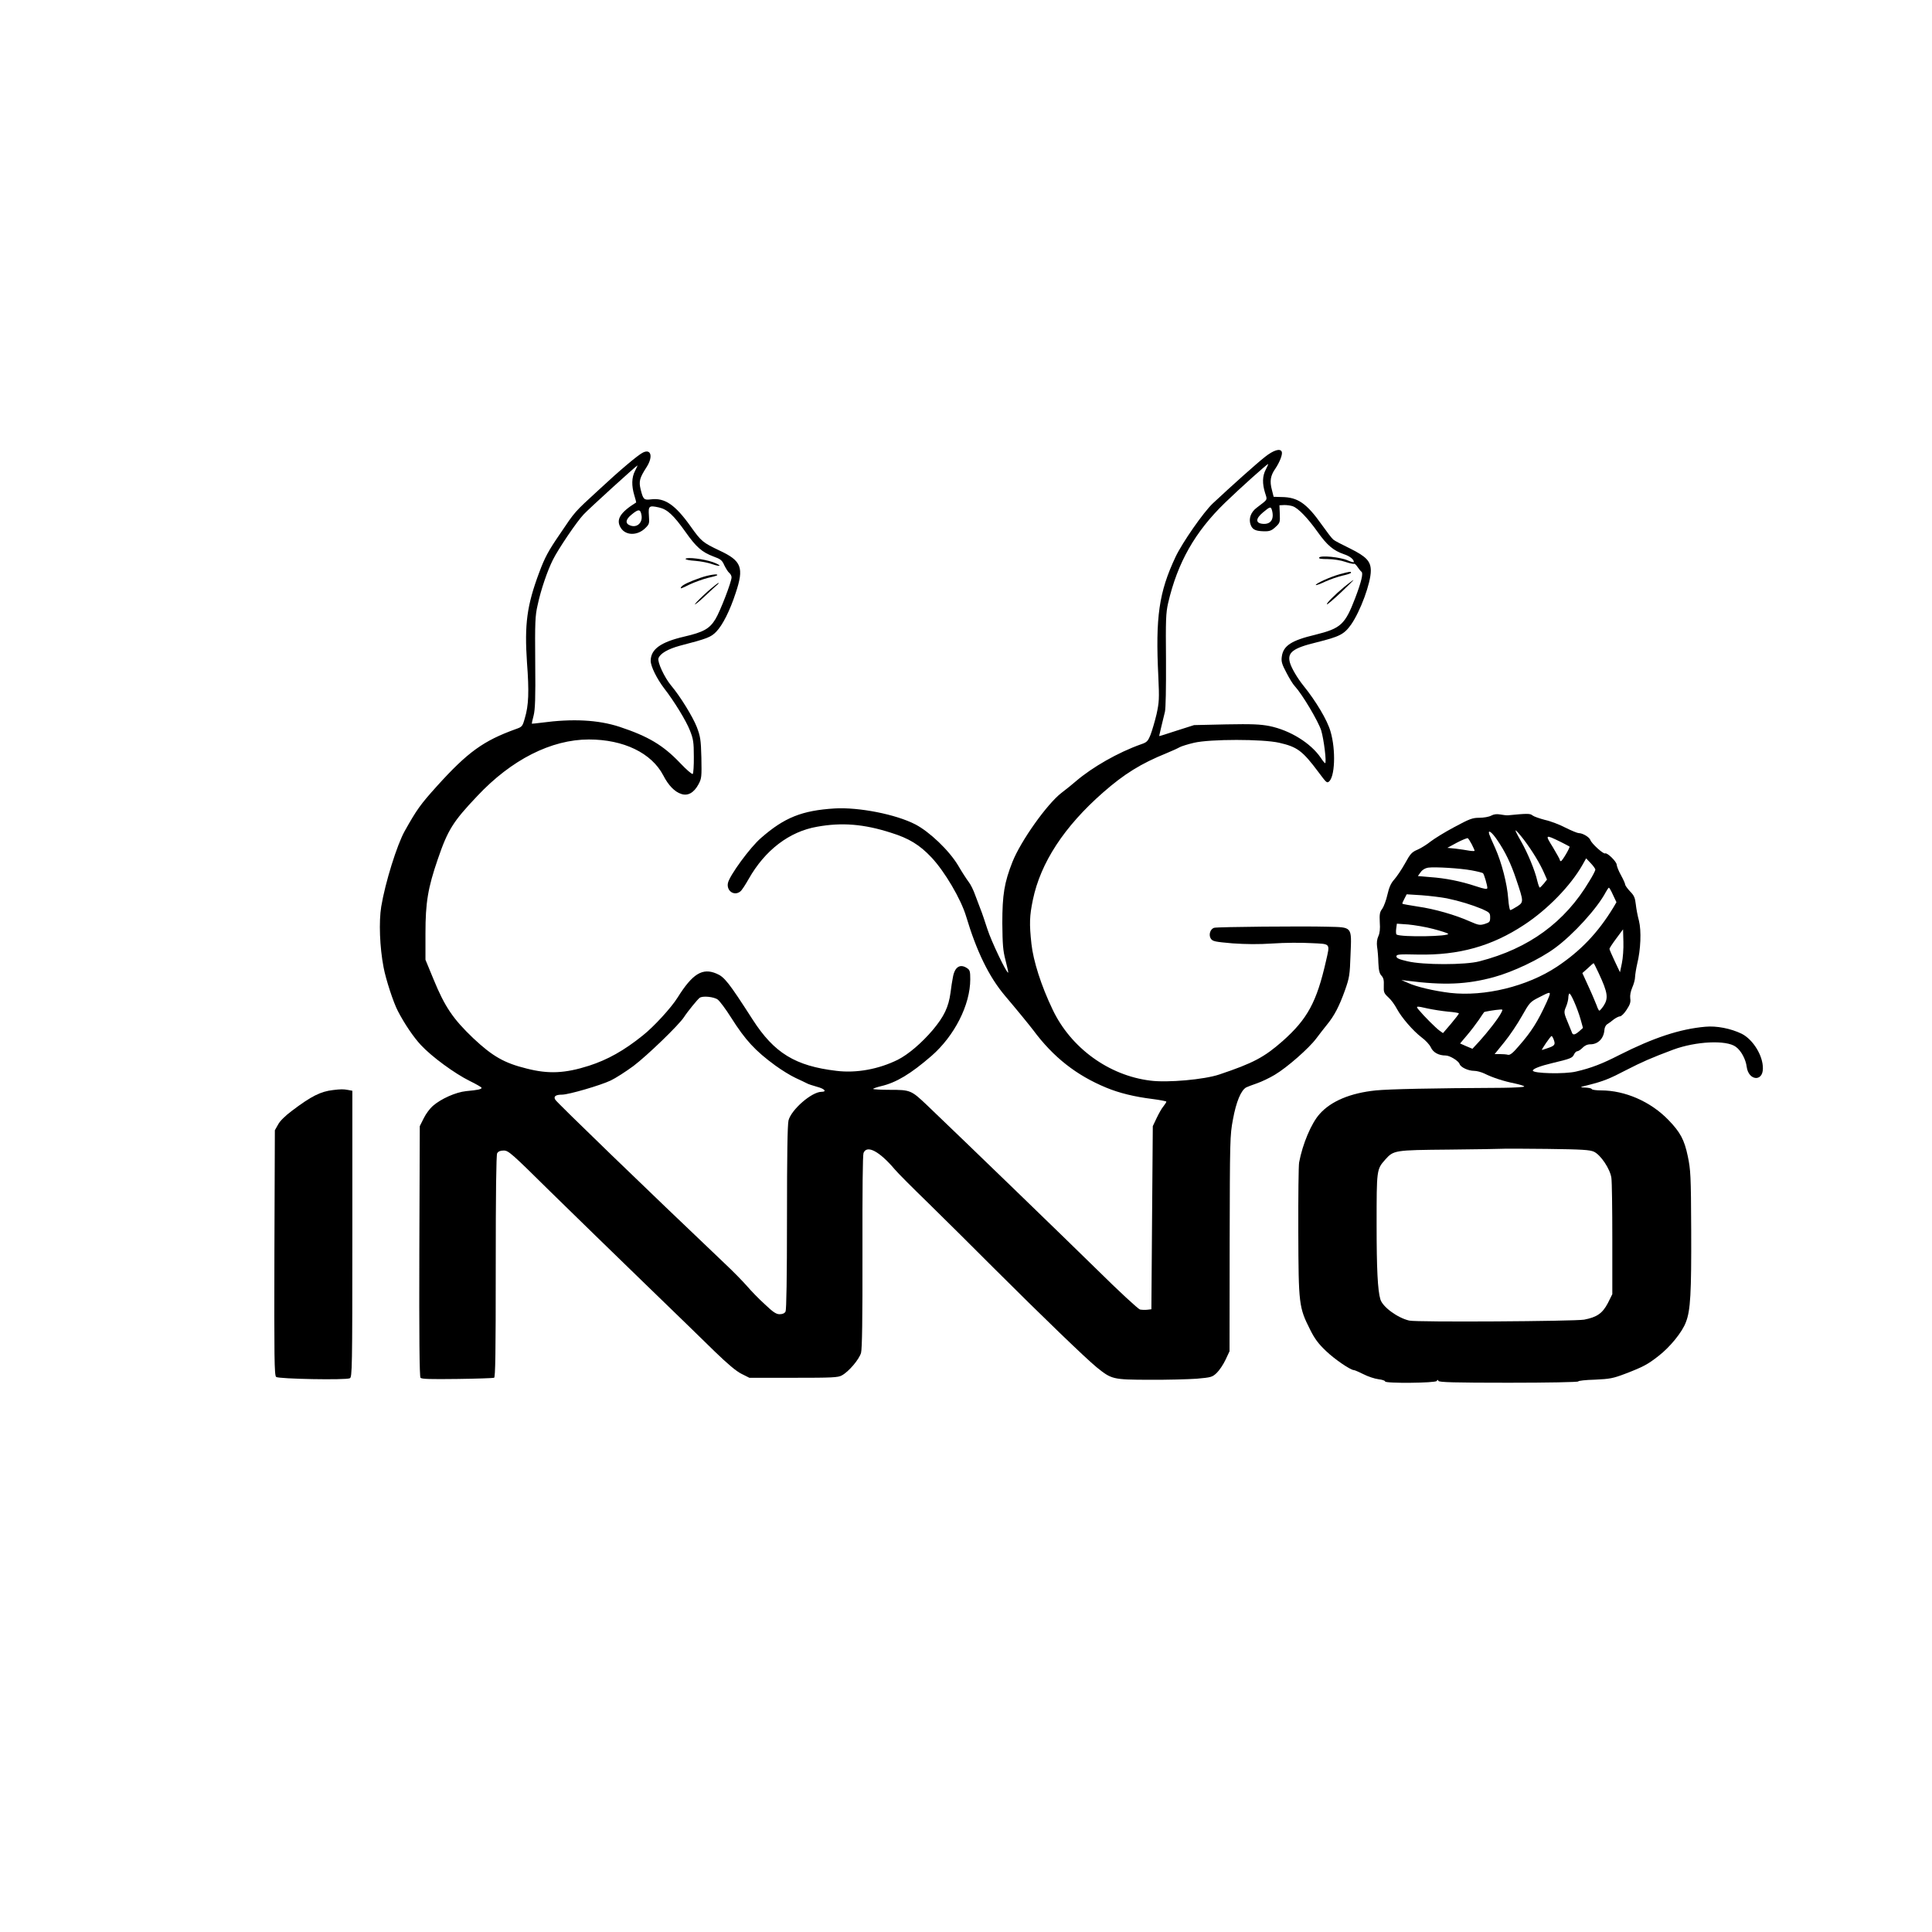 <?xml version="1.0" encoding="UTF-8"?>
<svg xmlns="http://www.w3.org/2000/svg" xmlns:xlink="http://www.w3.org/1999/xlink" width="64px" height="64px" viewBox="0 0 64 63" version="1.1">
<g id="surface1">
<path style=" stroke:none;fill-rule:nonzero;fill:rgb(0%,0%,0%);fill-opacity:1;" d="M 41.902 14.637 C 41.633 14.848 40.824 15.57 40.18 16.172 C 39.867 16.465 39.164 17.477 38.941 17.949 C 38.391 19.117 38.273 19.938 38.371 21.91 C 38.406 22.656 38.398 22.758 38.312 23.16 C 38.254 23.402 38.164 23.707 38.113 23.84 C 38.027 24.051 37.996 24.09 37.797 24.156 C 37.035 24.426 36.184 24.914 35.641 25.379 C 35.535 25.473 35.316 25.648 35.156 25.77 C 34.684 26.137 33.82 27.348 33.539 28.051 C 33.27 28.734 33.203 29.133 33.203 30.086 C 33.211 30.785 33.223 30.984 33.309 31.309 C 33.363 31.523 33.406 31.707 33.398 31.719 C 33.352 31.758 32.836 30.68 32.707 30.273 C 32.625 30.02 32.527 29.727 32.484 29.625 C 32.445 29.523 32.367 29.309 32.305 29.152 C 32.25 28.992 32.152 28.793 32.086 28.711 C 32.023 28.629 31.863 28.383 31.738 28.168 C 31.441 27.672 30.797 27.059 30.328 26.812 C 29.676 26.473 28.441 26.234 27.648 26.281 C 26.566 26.348 25.984 26.582 25.215 27.254 C 24.852 27.562 24.16 28.512 24.113 28.754 C 24.062 29.016 24.324 29.191 24.523 29.031 C 24.566 29.004 24.688 28.816 24.801 28.617 C 25.34 27.664 26.145 27.047 27.066 26.887 C 27.887 26.738 28.617 26.797 29.516 27.086 C 30.109 27.27 30.465 27.488 30.855 27.902 C 31.293 28.367 31.832 29.281 32.004 29.855 C 32.352 31.02 32.762 31.855 33.281 32.473 C 33.688 32.953 34.09 33.445 34.227 33.625 C 34.891 34.52 35.656 35.121 36.648 35.531 C 37.074 35.707 37.578 35.832 38.18 35.906 C 38.43 35.938 38.637 35.98 38.637 35.992 C 38.637 36.012 38.594 36.082 38.543 36.145 C 38.484 36.211 38.387 36.387 38.316 36.535 L 38.188 36.805 L 38.164 39.84 L 38.141 42.871 L 38.004 42.887 C 37.934 42.895 37.82 42.891 37.762 42.879 C 37.699 42.859 37.059 42.27 36.344 41.562 C 35.234 40.473 32.008 37.352 30.715 36.117 C 30.184 35.613 30.16 35.602 29.473 35.602 C 29.164 35.602 28.914 35.586 28.922 35.57 C 28.934 35.555 29.051 35.512 29.188 35.48 C 29.688 35.363 30.164 35.078 30.855 34.48 C 31.617 33.816 32.141 32.789 32.141 31.941 C 32.141 31.684 32.129 31.633 32.039 31.574 C 31.812 31.418 31.633 31.523 31.57 31.852 C 31.543 31.977 31.508 32.215 31.488 32.379 C 31.422 32.867 31.273 33.172 30.898 33.621 C 30.531 34.051 30.094 34.426 29.742 34.605 C 29.109 34.918 28.371 35.055 27.707 34.973 C 26.348 34.812 25.648 34.387 24.934 33.277 C 24.133 32.031 23.996 31.859 23.73 31.75 C 23.27 31.555 22.941 31.754 22.445 32.547 C 22.238 32.879 21.66 33.512 21.293 33.801 C 20.672 34.301 20.129 34.605 19.508 34.805 C 18.711 35.059 18.168 35.082 17.449 34.898 C 16.703 34.715 16.316 34.492 15.676 33.891 C 15.004 33.25 14.734 32.848 14.363 31.945 L 14.094 31.293 L 14.094 30.41 C 14.094 29.398 14.176 28.91 14.504 27.957 C 14.836 26.988 15.008 26.715 15.809 25.871 C 16.941 24.664 18.262 23.996 19.508 23.996 C 20.66 23.996 21.586 24.445 21.973 25.188 C 22.141 25.516 22.352 25.734 22.57 25.801 C 22.785 25.875 22.988 25.762 23.141 25.477 C 23.242 25.285 23.246 25.234 23.234 24.598 C 23.219 23.996 23.199 23.891 23.082 23.582 C 22.949 23.246 22.543 22.578 22.227 22.203 C 22.008 21.938 21.773 21.43 21.812 21.309 C 21.863 21.152 22.121 21 22.52 20.891 C 23.441 20.652 23.547 20.609 23.727 20.426 C 23.938 20.207 24.18 19.73 24.371 19.141 C 24.652 18.301 24.566 18.078 23.836 17.738 C 23.281 17.473 23.234 17.438 22.883 16.945 C 22.367 16.219 22.02 15.98 21.555 16.043 C 21.332 16.07 21.305 16.043 21.223 15.715 C 21.156 15.441 21.188 15.332 21.422 14.969 C 21.637 14.629 21.57 14.363 21.305 14.488 C 21.148 14.559 20.523 15.086 19.84 15.723 C 19.016 16.48 19.062 16.426 18.547 17.191 C 18.16 17.754 18.047 17.969 17.863 18.461 C 17.453 19.555 17.371 20.18 17.457 21.449 C 17.531 22.414 17.512 22.871 17.387 23.285 C 17.309 23.566 17.297 23.578 17.086 23.652 C 16.016 24.039 15.5 24.406 14.469 25.547 C 13.93 26.145 13.809 26.312 13.406 27.031 C 13.152 27.484 12.762 28.73 12.629 29.531 C 12.547 30.031 12.578 30.879 12.707 31.547 C 12.781 31.945 13.035 32.719 13.18 32.992 C 13.398 33.414 13.703 33.863 13.945 34.121 C 14.305 34.508 15.062 35.062 15.562 35.309 C 15.777 35.414 15.953 35.516 15.953 35.535 C 15.953 35.582 15.836 35.609 15.441 35.645 C 15.102 35.68 14.613 35.895 14.336 36.137 C 14.246 36.215 14.109 36.395 14.039 36.539 L 13.906 36.805 L 13.891 40.945 C 13.883 43.734 13.895 45.102 13.93 45.141 C 13.969 45.184 14.254 45.191 15.145 45.18 C 15.785 45.172 16.336 45.152 16.367 45.141 C 16.41 45.129 16.422 44.344 16.422 41.461 C 16.422 39.023 16.438 37.762 16.469 37.703 C 16.508 37.641 16.57 37.613 16.688 37.613 C 16.844 37.613 16.945 37.703 18.23 38.973 C 18.988 39.715 20.387 41.078 21.348 42.008 C 22.301 42.93 23.355 43.953 23.688 44.281 C 24.105 44.684 24.387 44.922 24.559 45.008 L 24.824 45.141 L 26.281 45.141 C 27.57 45.141 27.762 45.133 27.887 45.062 C 28.117 44.938 28.461 44.531 28.523 44.316 C 28.559 44.18 28.574 43.195 28.57 40.969 C 28.566 38.922 28.578 37.773 28.605 37.695 C 28.715 37.414 29.133 37.637 29.641 38.238 C 29.727 38.344 30.234 38.852 30.773 39.375 C 31.305 39.898 32.273 40.855 32.922 41.508 C 34.531 43.113 35.961 44.492 36.328 44.793 C 36.824 45.191 36.852 45.203 38.07 45.207 C 38.652 45.211 39.359 45.191 39.641 45.172 C 40.129 45.129 40.16 45.117 40.305 44.98 C 40.391 44.898 40.523 44.703 40.598 44.543 L 40.73 44.262 L 40.734 40.695 C 40.742 37.258 40.742 37.109 40.844 36.578 C 40.949 36.004 41.109 35.613 41.285 35.52 C 41.332 35.496 41.492 35.438 41.637 35.387 C 41.785 35.336 42.051 35.211 42.227 35.105 C 42.641 34.859 43.363 34.223 43.605 33.898 C 43.703 33.766 43.863 33.562 43.957 33.445 C 44.203 33.145 44.363 32.836 44.551 32.312 C 44.703 31.883 44.715 31.797 44.738 31.125 C 44.777 30.18 44.805 30.219 43.973 30.199 C 43.168 30.176 40.328 30.203 40.223 30.234 C 40.09 30.27 40.027 30.473 40.113 30.598 C 40.176 30.684 40.246 30.699 40.832 30.75 C 41.285 30.781 41.688 30.785 42.164 30.754 C 42.543 30.727 43.105 30.723 43.426 30.742 C 44.09 30.773 44.062 30.734 43.926 31.332 C 43.617 32.695 43.312 33.254 42.492 33.984 C 41.879 34.523 41.52 34.715 40.391 35.094 C 39.895 35.262 38.676 35.371 38.109 35.297 C 36.73 35.129 35.469 34.211 34.867 32.938 C 34.488 32.148 34.23 31.332 34.168 30.77 C 34.094 30.098 34.105 29.84 34.215 29.309 C 34.469 28.082 35.25 26.883 36.543 25.75 C 37.242 25.137 37.797 24.793 38.637 24.453 C 38.828 24.375 39.031 24.281 39.082 24.25 C 39.141 24.219 39.352 24.152 39.555 24.105 C 40.094 23.98 41.824 23.98 42.375 24.105 C 42.973 24.242 43.145 24.367 43.676 25.078 C 43.926 25.414 43.953 25.438 44.008 25.402 C 44.223 25.273 44.258 24.344 44.074 23.727 C 43.969 23.355 43.59 22.723 43.176 22.211 C 42.984 21.973 42.781 21.633 42.73 21.449 C 42.637 21.117 42.828 20.969 43.605 20.781 C 44.383 20.586 44.523 20.516 44.758 20.188 C 45.066 19.746 45.41 18.812 45.41 18.406 C 45.41 18.094 45.262 17.938 44.727 17.672 C 44.461 17.543 44.211 17.414 44.168 17.375 C 44.121 17.34 43.953 17.117 43.789 16.887 C 43.281 16.168 42.988 15.969 42.453 15.965 L 42.191 15.957 L 42.133 15.727 C 42.055 15.441 42.086 15.254 42.246 15.027 C 42.391 14.812 42.492 14.551 42.461 14.469 C 42.414 14.34 42.188 14.41 41.902 14.637 Z M 41.93 15.055 C 41.816 15.273 41.812 15.516 41.906 15.824 C 41.984 16.078 42.016 16.023 41.629 16.32 C 41.434 16.465 41.359 16.68 41.426 16.875 C 41.477 17.023 41.566 17.078 41.766 17.094 C 42.039 17.113 42.109 17.094 42.258 16.953 C 42.398 16.824 42.406 16.801 42.395 16.527 L 42.383 16.238 L 42.547 16.23 C 42.637 16.23 42.758 16.246 42.824 16.27 C 43.004 16.332 43.316 16.656 43.648 17.121 C 43.961 17.562 44.168 17.738 44.52 17.859 C 44.711 17.922 44.848 18.027 44.848 18.117 C 44.848 18.137 44.754 18.113 44.641 18.062 C 44.391 17.953 43.746 17.891 43.699 17.969 C 43.676 18.008 43.762 18.02 43.984 18.02 C 44.176 18.023 44.414 18.059 44.566 18.113 C 44.707 18.16 44.836 18.188 44.855 18.176 C 44.875 18.164 44.926 18.215 44.973 18.285 C 45.02 18.352 45.078 18.426 45.102 18.441 C 45.164 18.488 45.098 18.773 44.891 19.316 C 44.555 20.191 44.418 20.316 43.57 20.527 C 42.777 20.715 42.508 20.891 42.461 21.254 C 42.438 21.41 42.465 21.504 42.613 21.781 C 42.707 21.965 42.832 22.172 42.895 22.234 C 43.145 22.508 43.664 23.383 43.766 23.695 C 43.855 23.992 43.953 24.781 43.895 24.781 C 43.883 24.781 43.816 24.703 43.754 24.605 C 43.422 24.117 42.738 23.691 42.051 23.551 C 41.746 23.492 41.477 23.48 40.617 23.496 L 39.555 23.52 L 38.98 23.703 C 38.66 23.809 38.398 23.891 38.398 23.883 C 38.398 23.871 38.543 23.266 38.59 23.078 C 38.617 22.957 38.629 22.312 38.625 21.363 C 38.613 20.039 38.621 19.805 38.695 19.48 C 39.008 18.133 39.586 17.117 40.582 16.152 C 41.09 15.66 41.973 14.871 42.008 14.871 C 42.02 14.871 41.98 14.953 41.93 15.055 Z M 21.035 15.102 C 20.922 15.316 20.918 15.594 21.012 15.906 C 21.051 16.031 21.078 16.141 21.074 16.145 C 20.535 16.48 20.395 16.719 20.566 16.988 C 20.727 17.246 21.117 17.25 21.375 16.996 C 21.508 16.867 21.516 16.84 21.496 16.582 C 21.473 16.258 21.5 16.238 21.824 16.309 C 22.105 16.371 22.305 16.555 22.711 17.125 C 23.062 17.625 23.258 17.793 23.633 17.934 C 23.871 18.02 23.922 18.059 23.992 18.223 C 24.043 18.324 24.113 18.441 24.156 18.477 C 24.203 18.512 24.234 18.582 24.234 18.625 C 24.234 18.773 23.859 19.746 23.703 20.004 C 23.508 20.328 23.305 20.441 22.66 20.59 C 21.887 20.77 21.555 21.008 21.555 21.391 C 21.555 21.574 21.762 21.988 22 22.301 C 22.328 22.723 22.73 23.375 22.855 23.699 C 22.965 23.977 22.984 24.082 22.984 24.562 C 22.988 24.855 22.969 25.117 22.949 25.137 C 22.926 25.16 22.738 24.996 22.527 24.773 C 21.961 24.18 21.469 23.891 20.527 23.578 C 19.812 23.344 18.969 23.301 17.93 23.441 C 17.766 23.461 17.625 23.477 17.617 23.473 C 17.613 23.469 17.637 23.348 17.676 23.207 C 17.727 23.008 17.742 22.633 17.73 21.449 C 17.719 20.121 17.727 19.895 17.809 19.547 C 17.914 19.043 18.137 18.398 18.316 18.043 C 18.492 17.688 19.105 16.781 19.332 16.543 C 19.496 16.363 21.086 14.918 21.117 14.918 C 21.125 14.918 21.086 15 21.035 15.102 Z M 42.137 16.406 C 42.215 16.703 42.094 16.879 41.824 16.852 C 41.586 16.828 41.59 16.68 41.84 16.473 C 42.074 16.277 42.098 16.273 42.137 16.406 Z M 21.25 16.562 C 21.297 16.812 21.102 16.996 20.875 16.906 C 20.703 16.844 20.719 16.707 20.926 16.543 C 21.152 16.355 21.215 16.363 21.25 16.562 Z M 23.777 32.613 C 23.844 32.664 24.043 32.93 24.215 33.203 C 24.691 33.957 25.02 34.312 25.684 34.797 C 25.887 34.945 26.184 35.129 26.352 35.207 C 26.523 35.285 26.691 35.367 26.73 35.387 C 26.766 35.41 26.922 35.461 27.074 35.504 C 27.324 35.57 27.398 35.668 27.211 35.668 C 26.883 35.672 26.215 36.258 26.121 36.613 C 26.086 36.758 26.07 37.758 26.07 39.84 C 26.07 41.832 26.051 42.887 26.023 42.945 C 25.992 43.004 25.926 43.035 25.824 43.035 C 25.715 43.035 25.609 42.969 25.328 42.699 C 25.129 42.52 24.871 42.25 24.754 42.113 C 24.629 41.969 24.293 41.621 23.996 41.344 C 21.406 38.883 18.445 36.02 18.395 35.93 C 18.328 35.82 18.406 35.762 18.617 35.762 C 18.836 35.762 19.895 35.453 20.23 35.293 C 20.395 35.215 20.734 34.996 20.984 34.812 C 21.434 34.473 22.492 33.453 22.66 33.191 C 22.766 33.023 23.109 32.602 23.176 32.555 C 23.273 32.48 23.656 32.52 23.777 32.613 Z M 23.777 32.613 "/>
<path style=" stroke:none;fill-rule:nonzero;fill:rgb(0%,0%,0%);fill-opacity:1;" d="M 44.375 18.523 C 44.066 18.609 43.547 18.844 43.59 18.883 C 43.602 18.891 43.746 18.84 43.91 18.762 C 44.074 18.688 44.336 18.598 44.484 18.566 C 44.629 18.535 44.754 18.492 44.754 18.473 C 44.754 18.426 44.738 18.426 44.375 18.523 Z M 44.375 18.523 "/>
<path style=" stroke:none;fill-rule:nonzero;fill:rgb(0%,0%,0%);fill-opacity:1;" d="M 44.531 18.941 C 44.211 19.207 43.926 19.492 43.957 19.52 C 43.969 19.531 44.176 19.355 44.418 19.129 C 44.66 18.898 44.848 18.715 44.832 18.715 C 44.82 18.715 44.684 18.816 44.531 18.941 Z M 44.531 18.941 "/>
<path style=" stroke:none;fill-rule:nonzero;fill:rgb(0%,0%,0%);fill-opacity:1;" d="M 22.711 18.012 C 22.695 18.035 22.832 18.066 23.027 18.078 C 23.215 18.094 23.469 18.141 23.59 18.188 C 23.902 18.293 23.926 18.238 23.613 18.121 C 23.328 18.02 22.754 17.945 22.711 18.012 Z M 22.711 18.012 "/>
<path style=" stroke:none;fill-rule:nonzero;fill:rgb(0%,0%,0%);fill-opacity:1;" d="M 23.199 18.641 C 22.852 18.762 22.605 18.875 22.566 18.945 C 22.523 19.016 22.551 19.008 22.859 18.855 C 23.02 18.781 23.281 18.688 23.434 18.648 C 23.594 18.613 23.742 18.57 23.754 18.559 C 23.816 18.492 23.477 18.543 23.199 18.641 Z M 23.199 18.641 "/>
<path style=" stroke:none;fill-rule:nonzero;fill:rgb(0%,0%,0%);fill-opacity:1;" d="M 23.441 19.094 C 23.258 19.258 23.074 19.438 23.027 19.504 C 22.984 19.566 23.117 19.465 23.324 19.273 C 23.523 19.086 23.727 18.898 23.766 18.867 C 23.801 18.836 23.816 18.809 23.801 18.809 C 23.785 18.809 23.617 18.938 23.441 19.094 Z M 23.441 19.094 "/>
<path style=" stroke:none;fill-rule:nonzero;fill:rgb(0%,0%,0%);fill-opacity:1;" d="M 49.395 26.52 C 49.324 26.559 49.145 26.59 49.004 26.59 C 48.777 26.59 48.684 26.625 48.176 26.898 C 47.859 27.066 47.508 27.285 47.387 27.379 C 47.27 27.473 47.078 27.594 46.961 27.645 C 46.766 27.727 46.719 27.781 46.543 28.102 C 46.43 28.305 46.27 28.539 46.188 28.633 C 46.078 28.754 46.016 28.891 45.961 29.133 C 45.922 29.316 45.84 29.531 45.789 29.605 C 45.703 29.715 45.695 29.789 45.707 30.051 C 45.723 30.27 45.707 30.41 45.66 30.512 C 45.613 30.613 45.602 30.73 45.617 30.859 C 45.637 30.973 45.656 31.207 45.66 31.395 C 45.672 31.645 45.695 31.75 45.766 31.824 C 45.832 31.895 45.848 31.977 45.84 32.152 C 45.832 32.367 45.844 32.402 45.992 32.539 C 46.086 32.621 46.207 32.793 46.273 32.918 C 46.43 33.211 46.809 33.648 47.09 33.863 C 47.219 33.957 47.355 34.102 47.398 34.195 C 47.477 34.367 47.66 34.465 47.891 34.465 C 48.027 34.465 48.32 34.645 48.352 34.75 C 48.391 34.859 48.641 34.973 48.832 34.973 C 48.922 34.973 49.074 35.016 49.172 35.062 C 49.434 35.195 49.82 35.32 50.18 35.391 C 50.352 35.43 50.492 35.469 50.492 35.492 C 50.492 35.512 50.168 35.531 49.777 35.535 C 47.387 35.547 46.031 35.578 45.578 35.621 C 44.734 35.707 44.09 35.977 43.715 36.402 C 43.441 36.703 43.148 37.398 43.035 38.008 C 43.016 38.109 43.004 39.145 43.008 40.312 C 43.016 42.711 43.027 42.805 43.398 43.543 C 43.547 43.844 43.672 44.012 43.922 44.25 C 44.215 44.531 44.738 44.887 44.852 44.887 C 44.875 44.887 45.02 44.949 45.168 45.023 C 45.312 45.098 45.535 45.172 45.66 45.188 C 45.785 45.203 45.883 45.234 45.883 45.262 C 45.883 45.332 47.562 45.316 47.594 45.246 C 47.617 45.199 47.629 45.199 47.652 45.246 C 47.672 45.289 48.184 45.305 49.98 45.305 C 51.266 45.305 52.281 45.285 52.281 45.262 C 52.281 45.238 52.531 45.211 52.836 45.203 C 53.332 45.18 53.434 45.16 53.836 45.008 C 54.438 44.777 54.582 44.699 54.941 44.418 C 55.316 44.129 55.727 43.629 55.848 43.297 C 56 42.91 56.031 42.336 56.023 40.254 C 56.016 38.434 56.004 38.25 55.91 37.801 C 55.797 37.258 55.66 37.004 55.273 36.605 C 54.684 35.992 53.832 35.621 53.035 35.621 C 52.883 35.621 52.742 35.602 52.73 35.578 C 52.715 35.547 52.613 35.531 52.504 35.527 C 52.316 35.52 52.32 35.516 52.637 35.438 C 53.105 35.32 53.324 35.234 53.867 34.949 C 54.391 34.68 54.691 34.547 55.422 34.273 C 56.18 33.992 57.188 33.945 57.5 34.176 C 57.676 34.301 57.832 34.59 57.863 34.848 C 57.926 35.297 58.395 35.344 58.398 34.898 C 58.406 34.473 58.074 33.938 57.699 33.746 C 57.336 33.57 56.867 33.477 56.492 33.512 C 55.652 33.586 54.785 33.871 53.641 34.449 C 53.078 34.738 52.703 34.883 52.211 34.996 C 51.844 35.086 50.777 35.062 50.777 34.965 C 50.777 34.906 51.02 34.812 51.41 34.719 C 52.02 34.574 52.086 34.547 52.137 34.438 C 52.164 34.375 52.215 34.324 52.25 34.324 C 52.281 34.324 52.363 34.273 52.422 34.211 C 52.492 34.137 52.582 34.094 52.684 34.094 C 52.938 34.094 53.129 33.898 53.148 33.617 C 53.152 33.539 53.195 33.453 53.246 33.426 C 53.293 33.398 53.387 33.328 53.457 33.27 C 53.531 33.215 53.625 33.168 53.664 33.168 C 53.707 33.168 53.809 33.07 53.887 32.945 C 54 32.773 54.023 32.695 54.004 32.57 C 53.992 32.469 54.016 32.344 54.07 32.215 C 54.121 32.102 54.164 31.945 54.164 31.859 C 54.168 31.777 54.199 31.582 54.234 31.43 C 54.352 30.953 54.375 30.336 54.293 30.004 C 54.25 29.848 54.203 29.602 54.188 29.457 C 54.164 29.242 54.133 29.164 53.996 29.027 C 53.91 28.934 53.836 28.832 53.836 28.801 C 53.836 28.773 53.773 28.629 53.695 28.488 C 53.617 28.352 53.559 28.195 53.555 28.145 C 53.555 28.043 53.238 27.734 53.172 27.77 C 53.121 27.805 52.719 27.441 52.684 27.328 C 52.648 27.23 52.43 27.098 52.297 27.098 C 52.254 27.098 52.055 27.016 51.859 26.918 C 51.664 26.816 51.359 26.699 51.176 26.66 C 50.996 26.613 50.809 26.547 50.766 26.512 C 50.691 26.445 50.59 26.445 49.953 26.508 C 49.902 26.512 49.785 26.496 49.695 26.48 C 49.582 26.461 49.488 26.469 49.395 26.52 Z M 50.48 27.316 C 50.762 27.691 51.016 28.109 51.148 28.414 L 51.246 28.637 L 51.145 28.766 C 51.082 28.84 51.02 28.902 51.008 28.902 C 50.992 28.906 50.957 28.809 50.926 28.684 C 50.848 28.332 50.602 27.746 50.383 27.363 C 50.27 27.168 50.188 27.008 50.207 27.008 C 50.227 27.008 50.348 27.145 50.48 27.316 Z M 49.59 27.316 C 49.863 27.711 50.055 28.113 50.23 28.641 C 50.477 29.375 50.477 29.383 50.258 29.527 C 50.156 29.59 50.055 29.648 50.031 29.648 C 50.008 29.648 49.977 29.477 49.961 29.262 C 49.926 28.777 49.746 28.078 49.531 27.594 C 49.434 27.387 49.348 27.18 49.332 27.133 C 49.281 26.965 49.418 27.062 49.59 27.316 Z M 51.695 27.387 C 51.848 27.465 51.984 27.535 51.992 27.543 C 52.02 27.566 51.75 28.027 51.707 28.027 C 51.688 28.027 51.672 28.008 51.672 27.988 C 51.672 27.965 51.566 27.777 51.441 27.566 C 51.176 27.141 51.18 27.137 51.695 27.387 Z M 48.754 27.469 C 48.805 27.57 48.848 27.664 48.848 27.684 C 48.848 27.695 48.766 27.695 48.672 27.68 C 48.574 27.66 48.371 27.633 48.223 27.613 L 47.945 27.586 L 48.262 27.414 C 48.441 27.32 48.602 27.258 48.621 27.266 C 48.645 27.281 48.703 27.371 48.754 27.469 Z M 52.848 28.309 C 52.848 28.34 52.758 28.516 52.648 28.691 C 51.84 30.051 50.645 30.922 49.012 31.344 C 48.543 31.469 47.145 31.469 46.625 31.344 C 46.352 31.281 46.258 31.242 46.258 31.18 C 46.258 31.117 46.336 31.105 46.973 31.121 C 48.328 31.148 49.418 30.844 50.488 30.137 C 51.27 29.625 52.031 28.836 52.418 28.156 L 52.543 27.934 L 52.695 28.094 C 52.777 28.18 52.848 28.277 52.848 28.309 Z M 48.75 28.332 C 48.941 28.367 49.117 28.41 49.129 28.43 C 49.168 28.477 49.27 28.828 49.27 28.914 C 49.27 28.965 49.191 28.957 48.883 28.855 C 48.387 28.691 47.883 28.59 47.371 28.555 L 46.969 28.52 L 47.062 28.391 C 47.121 28.309 47.211 28.258 47.309 28.242 C 47.547 28.211 48.367 28.262 48.75 28.332 Z M 53.434 29.148 L 53.547 29.387 L 53.449 29.555 C 52.934 30.402 52.352 31.008 51.57 31.527 C 50.59 32.176 49.18 32.52 48.039 32.391 C 47.496 32.324 46.922 32.191 46.629 32.055 L 46.422 31.965 L 46.613 31.988 C 47.832 32.145 48.594 32.113 49.492 31.867 C 50.121 31.695 51.004 31.277 51.508 30.906 C 52.117 30.461 52.918 29.582 53.199 29.043 C 53.242 28.965 53.285 28.906 53.297 28.906 C 53.312 28.906 53.375 29.012 53.434 29.148 Z M 47.926 29.258 C 48.359 29.348 48.758 29.473 49.098 29.613 C 49.348 29.727 49.363 29.746 49.363 29.891 C 49.363 30.031 49.348 30.055 49.191 30.105 C 49.027 30.156 48.984 30.152 48.691 30.023 C 48.203 29.805 47.516 29.609 46.965 29.531 C 46.695 29.488 46.465 29.449 46.457 29.438 C 46.445 29.43 46.477 29.355 46.52 29.277 L 46.598 29.125 L 47.09 29.156 C 47.363 29.176 47.742 29.223 47.926 29.258 Z M 47.48 30.273 C 47.727 30.336 47.949 30.41 47.969 30.43 C 48.062 30.523 46.41 30.551 46.262 30.457 C 46.246 30.449 46.238 30.363 46.25 30.27 L 46.273 30.098 L 46.652 30.125 C 46.859 30.145 47.238 30.207 47.48 30.273 Z M 53.727 31.406 L 53.664 31.707 L 53.492 31.344 C 53.398 31.145 53.316 30.957 53.316 30.934 C 53.316 30.906 53.418 30.754 53.543 30.586 L 53.766 30.285 L 53.777 30.699 C 53.785 30.922 53.762 31.242 53.727 31.406 Z M 52.961 31.742 C 53.262 32.387 53.285 32.566 53.121 32.82 C 53.059 32.91 52.996 32.98 52.98 32.98 C 52.965 32.98 52.922 32.902 52.891 32.805 C 52.855 32.715 52.738 32.43 52.625 32.188 L 52.418 31.734 L 52.598 31.574 C 52.695 31.48 52.781 31.406 52.789 31.406 C 52.801 31.406 52.875 31.559 52.961 31.742 Z M 51.34 32.426 C 51.34 32.449 51.293 32.57 51.238 32.691 C 50.941 33.34 50.734 33.672 50.316 34.148 C 50.113 34.387 50.023 34.457 49.953 34.441 C 49.902 34.426 49.777 34.418 49.684 34.418 L 49.512 34.418 L 49.832 34.023 C 50.008 33.809 50.27 33.418 50.414 33.16 C 50.668 32.711 50.688 32.688 50.973 32.543 C 51.305 32.371 51.34 32.363 51.34 32.426 Z M 52.359 33.266 L 52.438 33.551 L 52.312 33.664 C 52.16 33.793 52.098 33.797 52.066 33.688 C 52.047 33.645 52.008 33.543 51.977 33.469 C 51.797 33.039 51.797 33.039 51.879 32.844 C 51.922 32.742 51.953 32.605 51.953 32.547 C 51.953 32.492 51.969 32.426 51.984 32.414 C 52.023 32.371 52.25 32.887 52.359 33.266 Z M 47.305 32.91 C 47.469 32.945 47.766 32.992 47.969 33.012 C 48.164 33.027 48.328 33.055 48.328 33.07 C 48.328 33.09 48.211 33.242 48.066 33.414 L 47.801 33.723 L 47.68 33.637 C 47.559 33.547 47.176 33.168 46.992 32.945 C 46.891 32.824 46.914 32.82 47.305 32.91 Z M 49.723 33.062 C 49.629 33.246 49.27 33.703 49.008 33.992 L 48.777 34.242 L 48.57 34.156 L 48.367 34.066 L 48.598 33.793 C 48.727 33.641 48.902 33.41 48.988 33.285 C 49.074 33.152 49.152 33.043 49.164 33.027 C 49.18 33.012 49.516 32.953 49.707 32.941 C 49.785 32.938 49.785 32.945 49.723 33.062 Z M 51.473 33.949 C 51.531 34.109 51.5 34.145 51.25 34.227 C 51.164 34.258 51.086 34.281 51.078 34.281 C 51.051 34.281 51.363 33.82 51.398 33.82 C 51.41 33.816 51.449 33.875 51.473 33.949 Z M 52.801 37.652 C 53.027 37.758 53.34 38.227 53.379 38.52 C 53.398 38.637 53.41 39.555 53.41 40.555 L 53.41 42.371 L 53.262 42.668 C 53.082 43.008 52.902 43.133 52.477 43.215 C 52.16 43.27 46.926 43.305 46.684 43.246 C 46.293 43.156 45.801 42.793 45.727 42.543 C 45.637 42.246 45.602 41.527 45.602 40.066 C 45.602 38.238 45.602 38.238 45.887 37.914 C 46.168 37.602 46.188 37.598 48 37.582 C 48.895 37.574 49.676 37.559 49.742 37.555 C 49.809 37.547 50.484 37.551 51.246 37.559 C 52.414 37.574 52.664 37.59 52.801 37.652 Z M 52.801 37.652 "/>
<path style=" stroke:none;fill-rule:nonzero;fill:rgb(0%,0%,0%);fill-opacity:1;" d="M 11.035 35.609 C 10.621 35.656 10.312 35.812 9.68 36.289 C 9.449 36.461 9.27 36.637 9.211 36.754 L 9.105 36.941 L 9.09 41 C 9.082 44.469 9.086 45.066 9.148 45.113 C 9.227 45.18 11.457 45.223 11.59 45.156 C 11.664 45.117 11.672 44.848 11.672 40.375 L 11.672 35.633 L 11.523 35.605 C 11.375 35.578 11.293 35.578 11.035 35.609 Z M 11.035 35.609 "/>
</g>
</svg>
